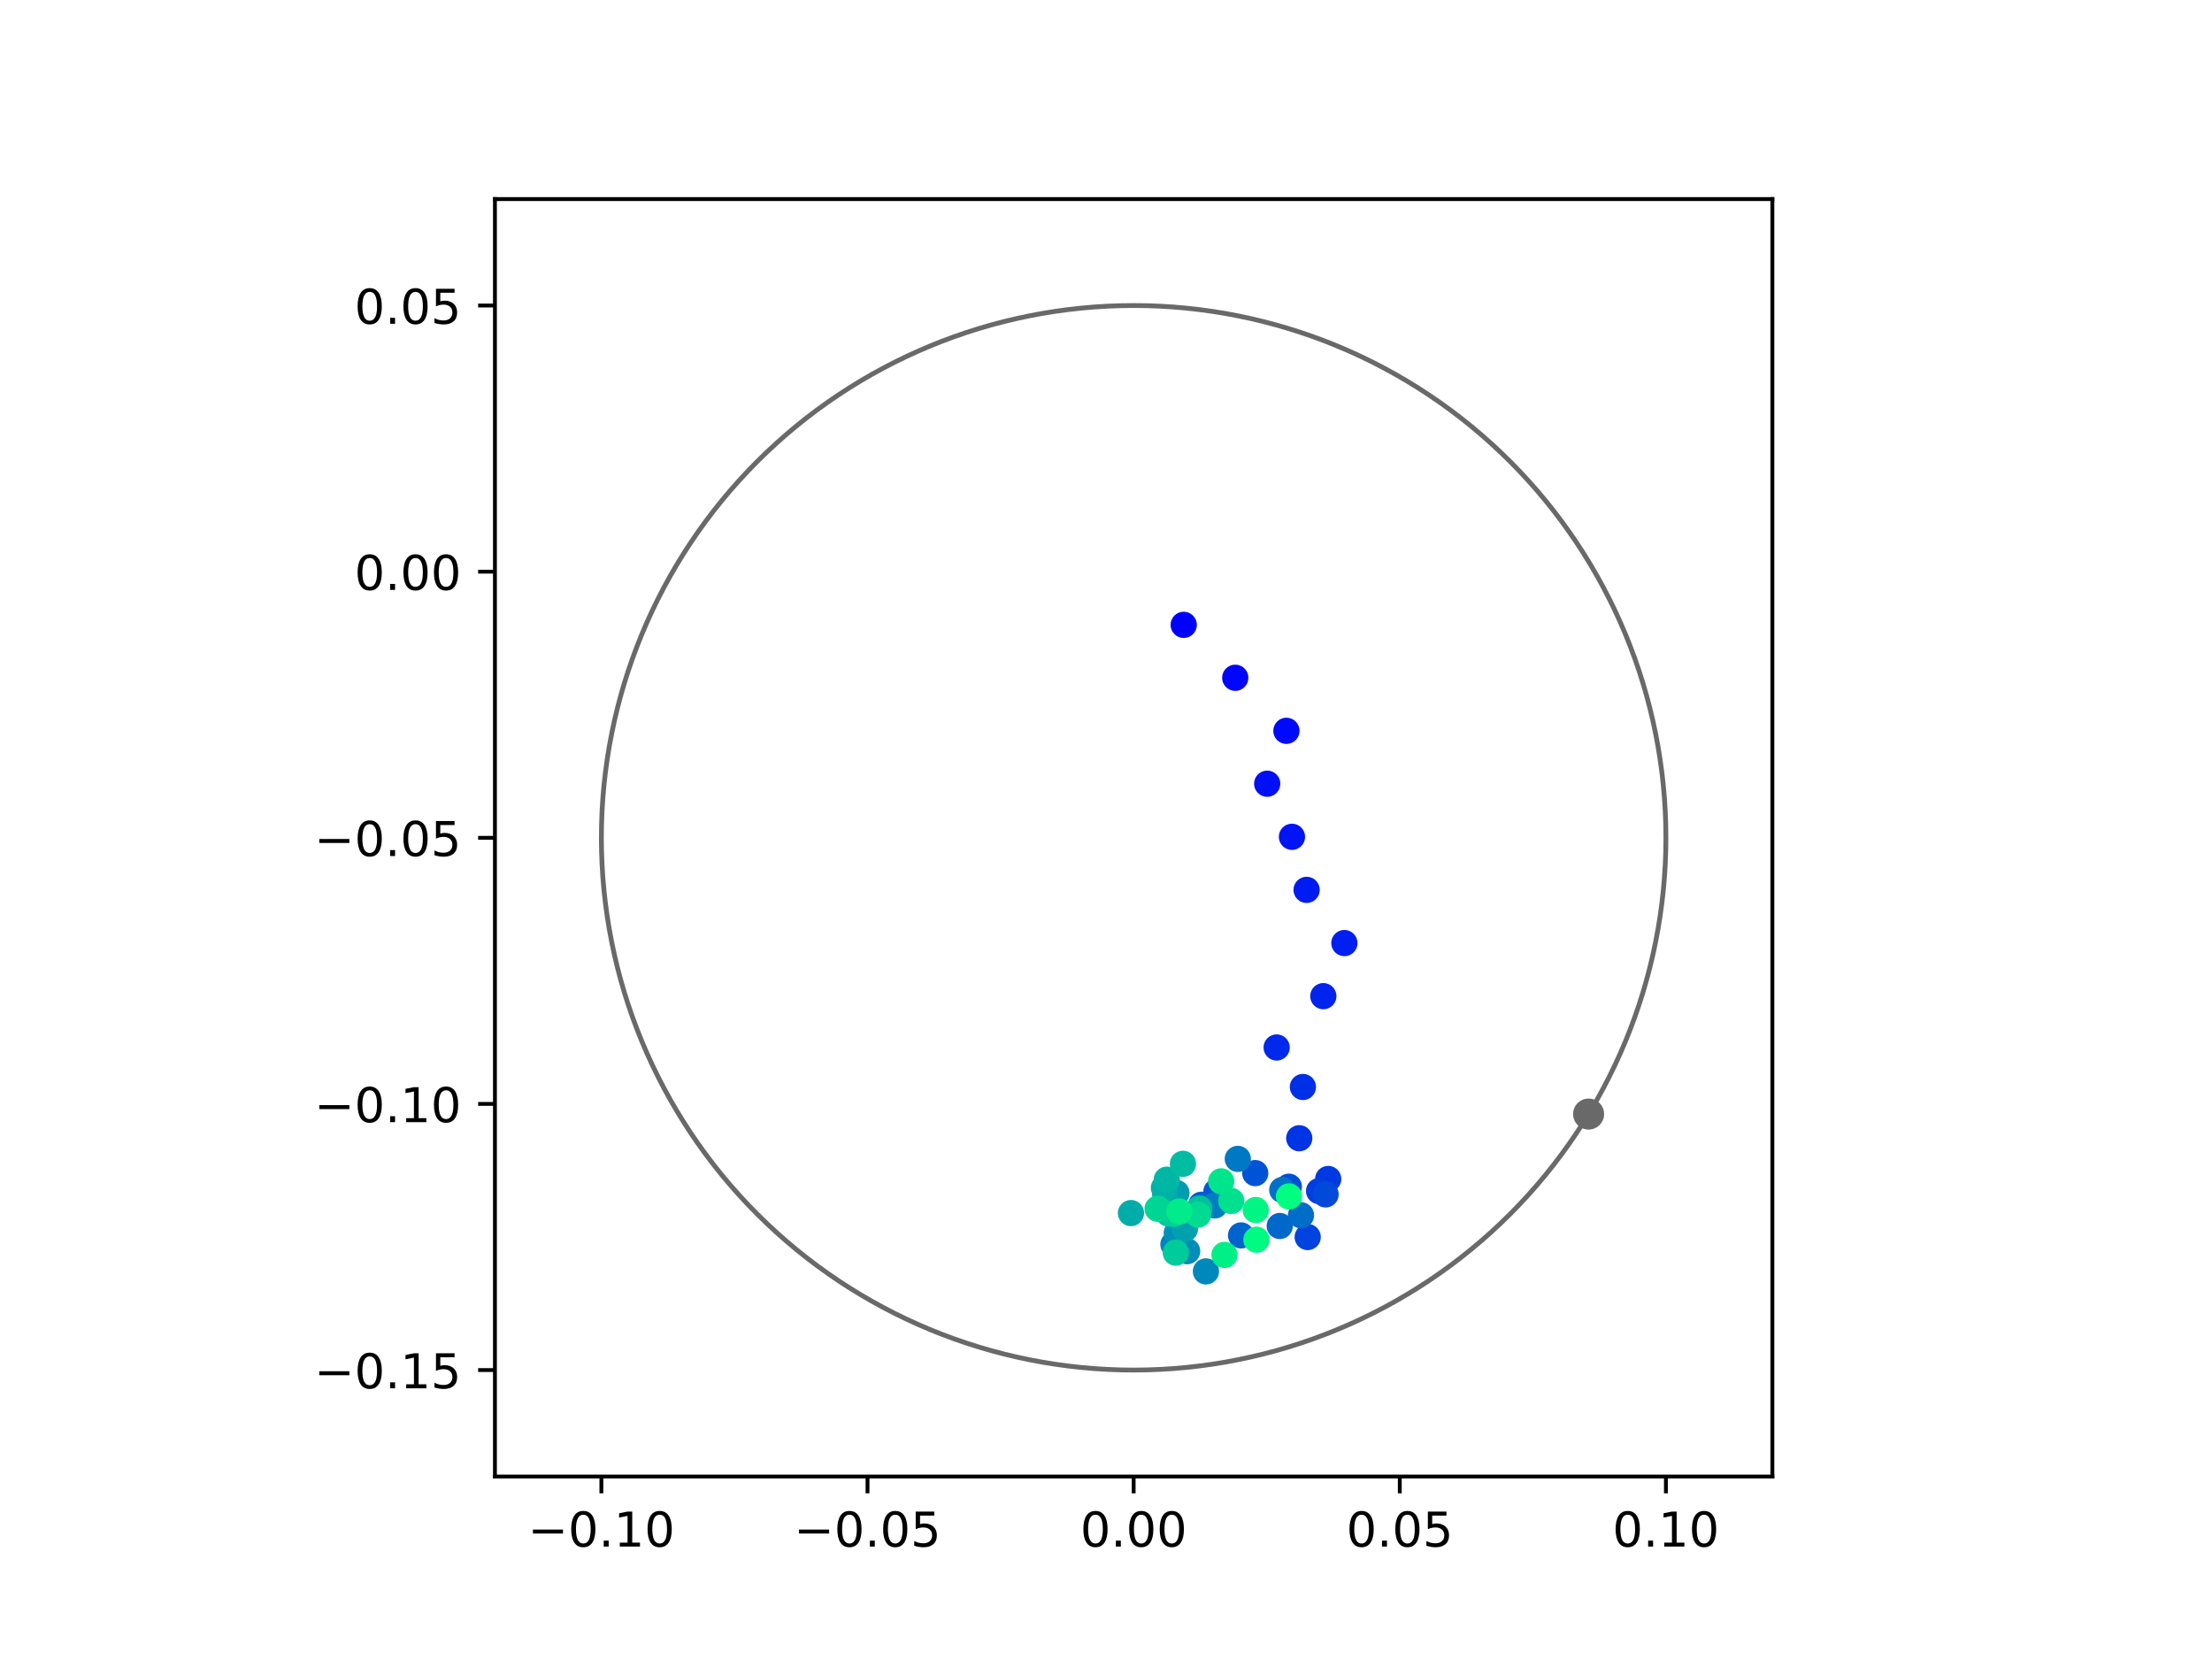 <?xml version="1.0" encoding="utf-8" standalone="no"?>
<!DOCTYPE svg PUBLIC "-//W3C//DTD SVG 1.1//EN"
  "http://www.w3.org/Graphics/SVG/1.1/DTD/svg11.dtd">
<!-- Created with matplotlib (https://matplotlib.org/) -->
<svg height="345.6pt" version="1.1" viewBox="0 0 460.8 345.6" width="460.8pt" xmlns="http://www.w3.org/2000/svg" xmlns:xlink="http://www.w3.org/1999/xlink">
 <defs>
  <style type="text/css">
*{stroke-linecap:butt;stroke-linejoin:round;}
  </style>
 </defs>
 <g id="figure_1">
  <g id="patch_1">
   <path d="M 0 345.6 
L 460.8 345.6 
L 460.8 0 
L 0 0 
z
" style="fill:#ffffff;"/>
  </g>
  <g id="axes_1">
   <g id="patch_2">
    <path d="M 103.104 307.584 
L 369.216 307.584 
L 369.216 41.472 
L 103.104 41.472 
z
" style="fill:#ffffff;"/>
   </g>
   <g id="PathCollection_1">
    <defs>
     <path d="M 0 2.236 
C 0.593 2.236 1.162 2 1.581 1.581 
C 2 1.162 2.236 0.593 2.236 0 
C 2.236 -0.593 2 -1.162 1.581 -1.581 
C 1.162 -2 0.593 -2.236 0 -2.236 
C -0.593 -2.236 -1.162 -2 -1.581 -1.581 
C -2 -1.162 -2.236 -0.593 -2.236 0 
C -2.236 0.593 -2 1.162 -1.581 1.581 
C -1.162 2 -0.593 2.236 0 2.236 
z
" id="C0_0_4304588c81"/>
    </defs>
    <g clip-path="url(#p5f8da4f775)">
     <use style="fill:#0000ff;stroke:#0000ff;" x="246.588" xlink:href="#C0_0_4304588c81" y="130.168"/>
    </g>
    <g clip-path="url(#p5f8da4f775)">
     <use style="fill:#0005fc;stroke:#0005fc;" x="257.325" xlink:href="#C0_0_4304588c81" y="141.192"/>
    </g>
    <g clip-path="url(#p5f8da4f775)">
     <use style="fill:#000afa;stroke:#000afa;" x="267.984" xlink:href="#C0_0_4304588c81" y="152.244"/>
    </g>
    <g clip-path="url(#p5f8da4f775)">
     <use style="fill:#000ff8;stroke:#000ff8;" x="263.98" xlink:href="#C0_0_4304588c81" y="163.262"/>
    </g>
    <g clip-path="url(#p5f8da4f775)">
     <use style="fill:#0014f5;stroke:#0014f5;" x="269.139" xlink:href="#C0_0_4304588c81" y="174.324"/>
    </g>
    <g clip-path="url(#p5f8da4f775)">
     <use style="fill:#001af2;stroke:#001af2;" x="272.191" xlink:href="#C0_0_4304588c81" y="185.376"/>
    </g>
    <g clip-path="url(#p5f8da4f775)">
     <use style="fill:#001ff0;stroke:#001ff0;" x="280.057" xlink:href="#C0_0_4304588c81" y="196.457"/>
    </g>
    <g clip-path="url(#p5f8da4f775)">
     <use style="fill:#0024ed;stroke:#0024ed;" x="275.671" xlink:href="#C0_0_4304588c81" y="207.517"/>
    </g>
    <g clip-path="url(#p5f8da4f775)">
     <use style="fill:#0029eb;stroke:#0029eb;" x="265.951" xlink:href="#C0_0_4304588c81" y="218.21"/>
    </g>
    <g clip-path="url(#p5f8da4f775)">
     <use style="fill:#002fe8;stroke:#002fe8;" x="271.417" xlink:href="#C0_0_4304588c81" y="226.438"/>
    </g>
    <g clip-path="url(#p5f8da4f775)">
     <use style="fill:#0034e5;stroke:#0034e5;" x="270.657" xlink:href="#C0_0_4304588c81" y="237.113"/>
    </g>
    <g clip-path="url(#p5f8da4f775)">
     <use style="fill:#0039e2;stroke:#0039e2;" x="276.683" xlink:href="#C0_0_4304588c81" y="245.604"/>
    </g>
    <g clip-path="url(#p5f8da4f775)">
     <use style="fill:#003ee0;stroke:#003ee0;" x="274.784" xlink:href="#C0_0_4304588c81" y="248.12"/>
    </g>
    <g clip-path="url(#p5f8da4f775)">
     <use style="fill:#0043de;stroke:#0043de;" x="272.415" xlink:href="#C0_0_4304588c81" y="257.701"/>
    </g>
    <g clip-path="url(#p5f8da4f775)">
     <use style="fill:#0049db;stroke:#0049db;" x="276.143" xlink:href="#C0_0_4304588c81" y="248.814"/>
    </g>
    <g clip-path="url(#p5f8da4f775)">
     <use style="fill:#004ed8;stroke:#004ed8;" x="268.488" xlink:href="#C0_0_4304588c81" y="247.211"/>
    </g>
    <g clip-path="url(#p5f8da4f775)">
     <use style="fill:#0053d6;stroke:#0053d6;" x="261.488" xlink:href="#C0_0_4304588c81" y="244.381"/>
    </g>
    <g clip-path="url(#p5f8da4f775)">
     <use style="fill:#0058d3;stroke:#0058d3;" x="253.398" xlink:href="#C0_0_4304588c81" y="248.224"/>
    </g>
    <g clip-path="url(#p5f8da4f775)">
     <use style="fill:#005ed0;stroke:#005ed0;" x="250.252" xlink:href="#C0_0_4304588c81" y="250.976"/>
    </g>
    <g clip-path="url(#p5f8da4f775)">
     <use style="fill:#0063ce;stroke:#0063ce;" x="258.533" xlink:href="#C0_0_4304588c81" y="257.359"/>
    </g>
    <g clip-path="url(#p5f8da4f775)">
     <use style="fill:#0068cb;stroke:#0068cb;" x="266.596" xlink:href="#C0_0_4304588c81" y="255.396"/>
    </g>
    <g clip-path="url(#p5f8da4f775)">
     <use style="fill:#006dc8;stroke:#006dc8;" x="271.02" xlink:href="#C0_0_4304588c81" y="253.167"/>
    </g>
    <g clip-path="url(#p5f8da4f775)">
     <use style="fill:#0072c6;stroke:#0072c6;" x="267.115" xlink:href="#C0_0_4304588c81" y="247.895"/>
    </g>
    <g clip-path="url(#p5f8da4f775)">
     <use style="fill:#0078c3;stroke:#0078c3;" x="257.855" xlink:href="#C0_0_4304588c81" y="241.417"/>
    </g>
    <g clip-path="url(#p5f8da4f775)">
     <use style="fill:#007dc0;stroke:#007dc0;" x="253.071" xlink:href="#C0_0_4304588c81" y="251.113"/>
    </g>
    <g clip-path="url(#p5f8da4f775)">
     <use style="fill:#0082be;stroke:#0082be;" x="244.442" xlink:href="#C0_0_4304588c81" y="259.235"/>
    </g>
    <g clip-path="url(#p5f8da4f775)">
     <use style="fill:#0087bc;stroke:#0087bc;" x="251.218" xlink:href="#C0_0_4304588c81" y="264.855"/>
    </g>
    <g clip-path="url(#p5f8da4f775)">
     <use style="fill:#008db8;stroke:#008db8;" x="247.305" xlink:href="#C0_0_4304588c81" y="260.646"/>
    </g>
    <g clip-path="url(#p5f8da4f775)">
     <use style="fill:#0092b6;stroke:#0092b6;" x="245.141" xlink:href="#C0_0_4304588c81" y="256.859"/>
    </g>
    <g clip-path="url(#p5f8da4f775)">
     <use style="fill:#0097b3;stroke:#0097b3;" x="244.883" xlink:href="#C0_0_4304588c81" y="252.467"/>
    </g>
    <g clip-path="url(#p5f8da4f775)">
     <use style="fill:#009cb1;stroke:#009cb1;" x="245.078" xlink:href="#C0_0_4304588c81" y="248.517"/>
    </g>
    <g clip-path="url(#p5f8da4f775)">
     <use style="fill:#00a1ae;stroke:#00a1ae;" x="246.838" xlink:href="#C0_0_4304588c81" y="256.008"/>
    </g>
    <g clip-path="url(#p5f8da4f775)">
     <use style="fill:#00a7ac;stroke:#00a7ac;" x="242.729" xlink:href="#C0_0_4304588c81" y="248.846"/>
    </g>
    <g clip-path="url(#p5f8da4f775)">
     <use style="fill:#00aca9;stroke:#00aca9;" x="235.601" xlink:href="#C0_0_4304588c81" y="252.707"/>
    </g>
    <g clip-path="url(#p5f8da4f775)">
     <use style="fill:#00b1a6;stroke:#00b1a6;" x="242.464" xlink:href="#C0_0_4304588c81" y="247.454"/>
    </g>
    <g clip-path="url(#p5f8da4f775)">
     <use style="fill:#00b6a4;stroke:#00b6a4;" x="243.054" xlink:href="#C0_0_4304588c81" y="245.753"/>
    </g>
    <g clip-path="url(#p5f8da4f775)">
     <use style="fill:#00bca1;stroke:#00bca1;" x="246.428" xlink:href="#C0_0_4304588c81" y="242.444"/>
    </g>
    <g clip-path="url(#p5f8da4f775)">
     <use style="fill:#00c19e;stroke:#00c19e;" x="249.824" xlink:href="#C0_0_4304588c81" y="251.747"/>
    </g>
    <g clip-path="url(#p5f8da4f775)">
     <use style="fill:#00c69c;stroke:#00c69c;" x="243.377" xlink:href="#C0_0_4304588c81" y="252.793"/>
    </g>
    <g clip-path="url(#p5f8da4f775)">
     <use style="fill:#00cb9a;stroke:#00cb9a;" x="244.933" xlink:href="#C0_0_4304588c81" y="260.951"/>
    </g>
    <g clip-path="url(#p5f8da4f775)">
     <use style="fill:#00d097;stroke:#00d097;" x="244.507" xlink:href="#C0_0_4304588c81" y="252.885"/>
    </g>
    <g clip-path="url(#p5f8da4f775)">
     <use style="fill:#00d694;stroke:#00d694;" x="241.154" xlink:href="#C0_0_4304588c81" y="251.799"/>
    </g>
    <g clip-path="url(#p5f8da4f775)">
     <use style="fill:#00db92;stroke:#00db92;" x="249.584" xlink:href="#C0_0_4304588c81" y="253.047"/>
    </g>
    <g clip-path="url(#p5f8da4f775)">
     <use style="fill:#00e08f;stroke:#00e08f;" x="256.5" xlink:href="#C0_0_4304588c81" y="250.176"/>
    </g>
    <g clip-path="url(#p5f8da4f775)">
     <use style="fill:#00e58c;stroke:#00e58c;" x="254.392" xlink:href="#C0_0_4304588c81" y="246.097"/>
    </g>
    <g clip-path="url(#p5f8da4f775)">
     <use style="fill:#00eb8a;stroke:#00eb8a;" x="245.689" xlink:href="#C0_0_4304588c81" y="252.366"/>
    </g>
    <g clip-path="url(#p5f8da4f775)">
     <use style="fill:#00f087;stroke:#00f087;" x="255.083" xlink:href="#C0_0_4304588c81" y="261.418"/>
    </g>
    <g clip-path="url(#p5f8da4f775)">
     <use style="fill:#00f584;stroke:#00f584;" x="261.591" xlink:href="#C0_0_4304588c81" y="252.064"/>
    </g>
    <g clip-path="url(#p5f8da4f775)">
     <use style="fill:#00fa82;stroke:#00fa82;" x="261.724" xlink:href="#C0_0_4304588c81" y="258.252"/>
    </g>
    <g clip-path="url(#p5f8da4f775)">
     <use style="fill:#00ff80;stroke:#00ff80;" x="268.516" xlink:href="#C0_0_4304588c81" y="249.241"/>
    </g>
   </g>
   <g id="PathCollection_2">
    <defs>
     <path d="M 0 2.739 
C 0.726 2.739 1.423 2.45 1.936 1.936 
C 2.45 1.423 2.739 0.726 2.739 0 
C 2.739 -0.726 2.45 -1.423 1.936 -1.936 
C 1.423 -2.45 0.726 -2.739 0 -2.739 
C -0.726 -2.739 -1.423 -2.45 -1.936 -1.936 
C -2.45 -1.423 -2.739 -0.726 -2.739 0 
C -2.739 0.726 -2.45 1.423 -1.936 1.936 
C -1.423 2.45 -0.726 2.739 0 2.739 
z
" id="mf93aa5eaf0" style="stroke:#696969;"/>
    </defs>
    <g clip-path="url(#p5f8da4f775)">
     <use style="fill:#696969;stroke:#696969;" x="330.934" xlink:href="#mf93aa5eaf0" y="232.08"/>
    </g>
   </g>
   <g id="patch_3">
    <path clip-path="url(#p5f8da4f775)" d="M 236.16 285.408 
C 265.566 285.408 293.771 273.725 314.564 252.932 
C 335.357 232.139 347.04 203.934 347.04 174.528 
C 347.04 145.122 335.357 116.917 314.564 96.124 
C 293.771 75.331 265.566 63.648 236.16 63.648 
C 206.754 63.648 178.549 75.331 157.756 96.124 
C 136.963 116.917 125.28 145.122 125.28 174.528 
C 125.28 203.934 136.963 232.139 157.756 252.932 
C 178.549 273.725 206.754 285.408 236.16 285.408 
z
" style="fill:none;stroke:#696969;stroke-linejoin:miter;"/>
   </g>
   <g id="matplotlib.axis_1">
    <g id="xtick_1">
     <g id="line2d_1">
      <defs>
       <path d="M 0 0 
L 0 3.5 
" id="ma48f60acaf" style="stroke:#000000;stroke-width:0.8;"/>
      </defs>
      <g>
       <use style="stroke:#000000;stroke-width:0.8;" x="125.28" xlink:href="#ma48f60acaf" y="307.584"/>
      </g>
     </g>
     <g id="text_1">
      <!-- −0.10 -->
      <defs>
       <path d="M 10.594 35.5 
L 73.188 35.5 
L 73.188 27.203 
L 10.594 27.203 
z
" id="DejaVuSans-8722"/>
       <path d="M 31.781 66.406 
Q 24.172 66.406 20.328 58.906 
Q 16.5 51.422 16.5 36.375 
Q 16.5 21.391 20.328 13.891 
Q 24.172 6.391 31.781 6.391 
Q 39.453 6.391 43.281 13.891 
Q 47.125 21.391 47.125 36.375 
Q 47.125 51.422 43.281 58.906 
Q 39.453 66.406 31.781 66.406 
z
M 31.781 74.219 
Q 44.047 74.219 50.516 64.516 
Q 56.984 54.828 56.984 36.375 
Q 56.984 17.969 50.516 8.266 
Q 44.047 -1.422 31.781 -1.422 
Q 19.531 -1.422 13.062 8.266 
Q 6.594 17.969 6.594 36.375 
Q 6.594 54.828 13.062 64.516 
Q 19.531 74.219 31.781 74.219 
z
" id="DejaVuSans-48"/>
       <path d="M 10.688 12.406 
L 21 12.406 
L 21 0 
L 10.688 0 
z
" id="DejaVuSans-46"/>
       <path d="M 12.406 8.297 
L 28.516 8.297 
L 28.516 63.922 
L 10.984 60.406 
L 10.984 69.391 
L 28.422 72.906 
L 38.281 72.906 
L 38.281 8.297 
L 54.391 8.297 
L 54.391 0 
L 12.406 0 
z
" id="DejaVuSans-49"/>
      </defs>
      <g transform="translate(109.957 322.182)scale(0.1 -0.1)">
       <use xlink:href="#DejaVuSans-8722"/>
       <use x="83.789" xlink:href="#DejaVuSans-48"/>
       <use x="147.412" xlink:href="#DejaVuSans-46"/>
       <use x="179.199" xlink:href="#DejaVuSans-49"/>
       <use x="242.822" xlink:href="#DejaVuSans-48"/>
      </g>
     </g>
    </g>
    <g id="xtick_2">
     <g id="line2d_2">
      <g>
       <use style="stroke:#000000;stroke-width:0.8;" x="180.72" xlink:href="#ma48f60acaf" y="307.584"/>
      </g>
     </g>
     <g id="text_2">
      <!-- −0.05 -->
      <defs>
       <path d="M 10.797 72.906 
L 49.516 72.906 
L 49.516 64.594 
L 19.828 64.594 
L 19.828 46.734 
Q 21.969 47.469 24.109 47.828 
Q 26.266 48.188 28.422 48.188 
Q 40.625 48.188 47.75 41.5 
Q 54.891 34.812 54.891 23.391 
Q 54.891 11.625 47.562 5.094 
Q 40.234 -1.422 26.906 -1.422 
Q 22.312 -1.422 17.547 -0.641 
Q 12.797 0.141 7.719 1.703 
L 7.719 11.625 
Q 12.109 9.234 16.797 8.062 
Q 21.484 6.891 26.703 6.891 
Q 35.156 6.891 40.078 11.328 
Q 45.016 15.766 45.016 23.391 
Q 45.016 31 40.078 35.438 
Q 35.156 39.891 26.703 39.891 
Q 22.75 39.891 18.812 39.016 
Q 14.891 38.141 10.797 36.281 
z
" id="DejaVuSans-53"/>
      </defs>
      <g transform="translate(165.397 322.182)scale(0.1 -0.1)">
       <use xlink:href="#DejaVuSans-8722"/>
       <use x="83.789" xlink:href="#DejaVuSans-48"/>
       <use x="147.412" xlink:href="#DejaVuSans-46"/>
       <use x="179.199" xlink:href="#DejaVuSans-48"/>
       <use x="242.822" xlink:href="#DejaVuSans-53"/>
      </g>
     </g>
    </g>
    <g id="xtick_3">
     <g id="line2d_3">
      <g>
       <use style="stroke:#000000;stroke-width:0.8;" x="236.16" xlink:href="#ma48f60acaf" y="307.584"/>
      </g>
     </g>
     <g id="text_3">
      <!-- 0.00 -->
      <g transform="translate(225.027 322.182)scale(0.1 -0.1)">
       <use xlink:href="#DejaVuSans-48"/>
       <use x="63.623" xlink:href="#DejaVuSans-46"/>
       <use x="95.41" xlink:href="#DejaVuSans-48"/>
       <use x="159.033" xlink:href="#DejaVuSans-48"/>
      </g>
     </g>
    </g>
    <g id="xtick_4">
     <g id="line2d_4">
      <g>
       <use style="stroke:#000000;stroke-width:0.8;" x="291.6" xlink:href="#ma48f60acaf" y="307.584"/>
      </g>
     </g>
     <g id="text_4">
      <!-- 0.05 -->
      <g transform="translate(280.467 322.182)scale(0.1 -0.1)">
       <use xlink:href="#DejaVuSans-48"/>
       <use x="63.623" xlink:href="#DejaVuSans-46"/>
       <use x="95.41" xlink:href="#DejaVuSans-48"/>
       <use x="159.033" xlink:href="#DejaVuSans-53"/>
      </g>
     </g>
    </g>
    <g id="xtick_5">
     <g id="line2d_5">
      <g>
       <use style="stroke:#000000;stroke-width:0.8;" x="347.04" xlink:href="#ma48f60acaf" y="307.584"/>
      </g>
     </g>
     <g id="text_5">
      <!-- 0.10 -->
      <g transform="translate(335.907 322.182)scale(0.1 -0.1)">
       <use xlink:href="#DejaVuSans-48"/>
       <use x="63.623" xlink:href="#DejaVuSans-46"/>
       <use x="95.41" xlink:href="#DejaVuSans-49"/>
       <use x="159.033" xlink:href="#DejaVuSans-48"/>
      </g>
     </g>
    </g>
   </g>
   <g id="matplotlib.axis_2">
    <g id="ytick_1">
     <g id="line2d_6">
      <defs>
       <path d="M 0 0 
L -3.5 0 
" id="m86e5ec8616" style="stroke:#000000;stroke-width:0.8;"/>
      </defs>
      <g>
       <use style="stroke:#000000;stroke-width:0.8;" x="103.104" xlink:href="#m86e5ec8616" y="285.408"/>
      </g>
     </g>
     <g id="text_6">
      <!-- −0.15 -->
      <g transform="translate(65.459 289.207)scale(0.1 -0.1)">
       <use xlink:href="#DejaVuSans-8722"/>
       <use x="83.789" xlink:href="#DejaVuSans-48"/>
       <use x="147.412" xlink:href="#DejaVuSans-46"/>
       <use x="179.199" xlink:href="#DejaVuSans-49"/>
       <use x="242.822" xlink:href="#DejaVuSans-53"/>
      </g>
     </g>
    </g>
    <g id="ytick_2">
     <g id="line2d_7">
      <g>
       <use style="stroke:#000000;stroke-width:0.8;" x="103.104" xlink:href="#m86e5ec8616" y="229.968"/>
      </g>
     </g>
     <g id="text_7">
      <!-- −0.10 -->
      <g transform="translate(65.459 233.767)scale(0.1 -0.1)">
       <use xlink:href="#DejaVuSans-8722"/>
       <use x="83.789" xlink:href="#DejaVuSans-48"/>
       <use x="147.412" xlink:href="#DejaVuSans-46"/>
       <use x="179.199" xlink:href="#DejaVuSans-49"/>
       <use x="242.822" xlink:href="#DejaVuSans-48"/>
      </g>
     </g>
    </g>
    <g id="ytick_3">
     <g id="line2d_8">
      <g>
       <use style="stroke:#000000;stroke-width:0.8;" x="103.104" xlink:href="#m86e5ec8616" y="174.528"/>
      </g>
     </g>
     <g id="text_8">
      <!-- −0.05 -->
      <g transform="translate(65.459 178.327)scale(0.1 -0.1)">
       <use xlink:href="#DejaVuSans-8722"/>
       <use x="83.789" xlink:href="#DejaVuSans-48"/>
       <use x="147.412" xlink:href="#DejaVuSans-46"/>
       <use x="179.199" xlink:href="#DejaVuSans-48"/>
       <use x="242.822" xlink:href="#DejaVuSans-53"/>
      </g>
     </g>
    </g>
    <g id="ytick_4">
     <g id="line2d_9">
      <g>
       <use style="stroke:#000000;stroke-width:0.8;" x="103.104" xlink:href="#m86e5ec8616" y="119.088"/>
      </g>
     </g>
     <g id="text_9">
      <!-- 0.00 -->
      <g transform="translate(73.838 122.887)scale(0.1 -0.1)">
       <use xlink:href="#DejaVuSans-48"/>
       <use x="63.623" xlink:href="#DejaVuSans-46"/>
       <use x="95.41" xlink:href="#DejaVuSans-48"/>
       <use x="159.033" xlink:href="#DejaVuSans-48"/>
      </g>
     </g>
    </g>
    <g id="ytick_5">
     <g id="line2d_10">
      <g>
       <use style="stroke:#000000;stroke-width:0.8;" x="103.104" xlink:href="#m86e5ec8616" y="63.648"/>
      </g>
     </g>
     <g id="text_10">
      <!-- 0.05 -->
      <g transform="translate(73.838 67.447)scale(0.1 -0.1)">
       <use xlink:href="#DejaVuSans-48"/>
       <use x="63.623" xlink:href="#DejaVuSans-46"/>
       <use x="95.41" xlink:href="#DejaVuSans-48"/>
       <use x="159.033" xlink:href="#DejaVuSans-53"/>
      </g>
     </g>
    </g>
   </g>
   <g id="patch_4">
    <path d="M 103.104 307.584 
L 103.104 41.472 
" style="fill:none;stroke:#000000;stroke-linecap:square;stroke-linejoin:miter;stroke-width:0.8;"/>
   </g>
   <g id="patch_5">
    <path d="M 369.216 307.584 
L 369.216 41.472 
" style="fill:none;stroke:#000000;stroke-linecap:square;stroke-linejoin:miter;stroke-width:0.8;"/>
   </g>
   <g id="patch_6">
    <path d="M 103.104 307.584 
L 369.216 307.584 
" style="fill:none;stroke:#000000;stroke-linecap:square;stroke-linejoin:miter;stroke-width:0.8;"/>
   </g>
   <g id="patch_7">
    <path d="M 103.104 41.472 
L 369.216 41.472 
" style="fill:none;stroke:#000000;stroke-linecap:square;stroke-linejoin:miter;stroke-width:0.8;"/>
   </g>
  </g>
 </g>
 <defs>
  <clipPath id="p5f8da4f775">
   <rect height="266.112" width="266.112" x="103.104" y="41.472"/>
  </clipPath>
 </defs>
</svg>
